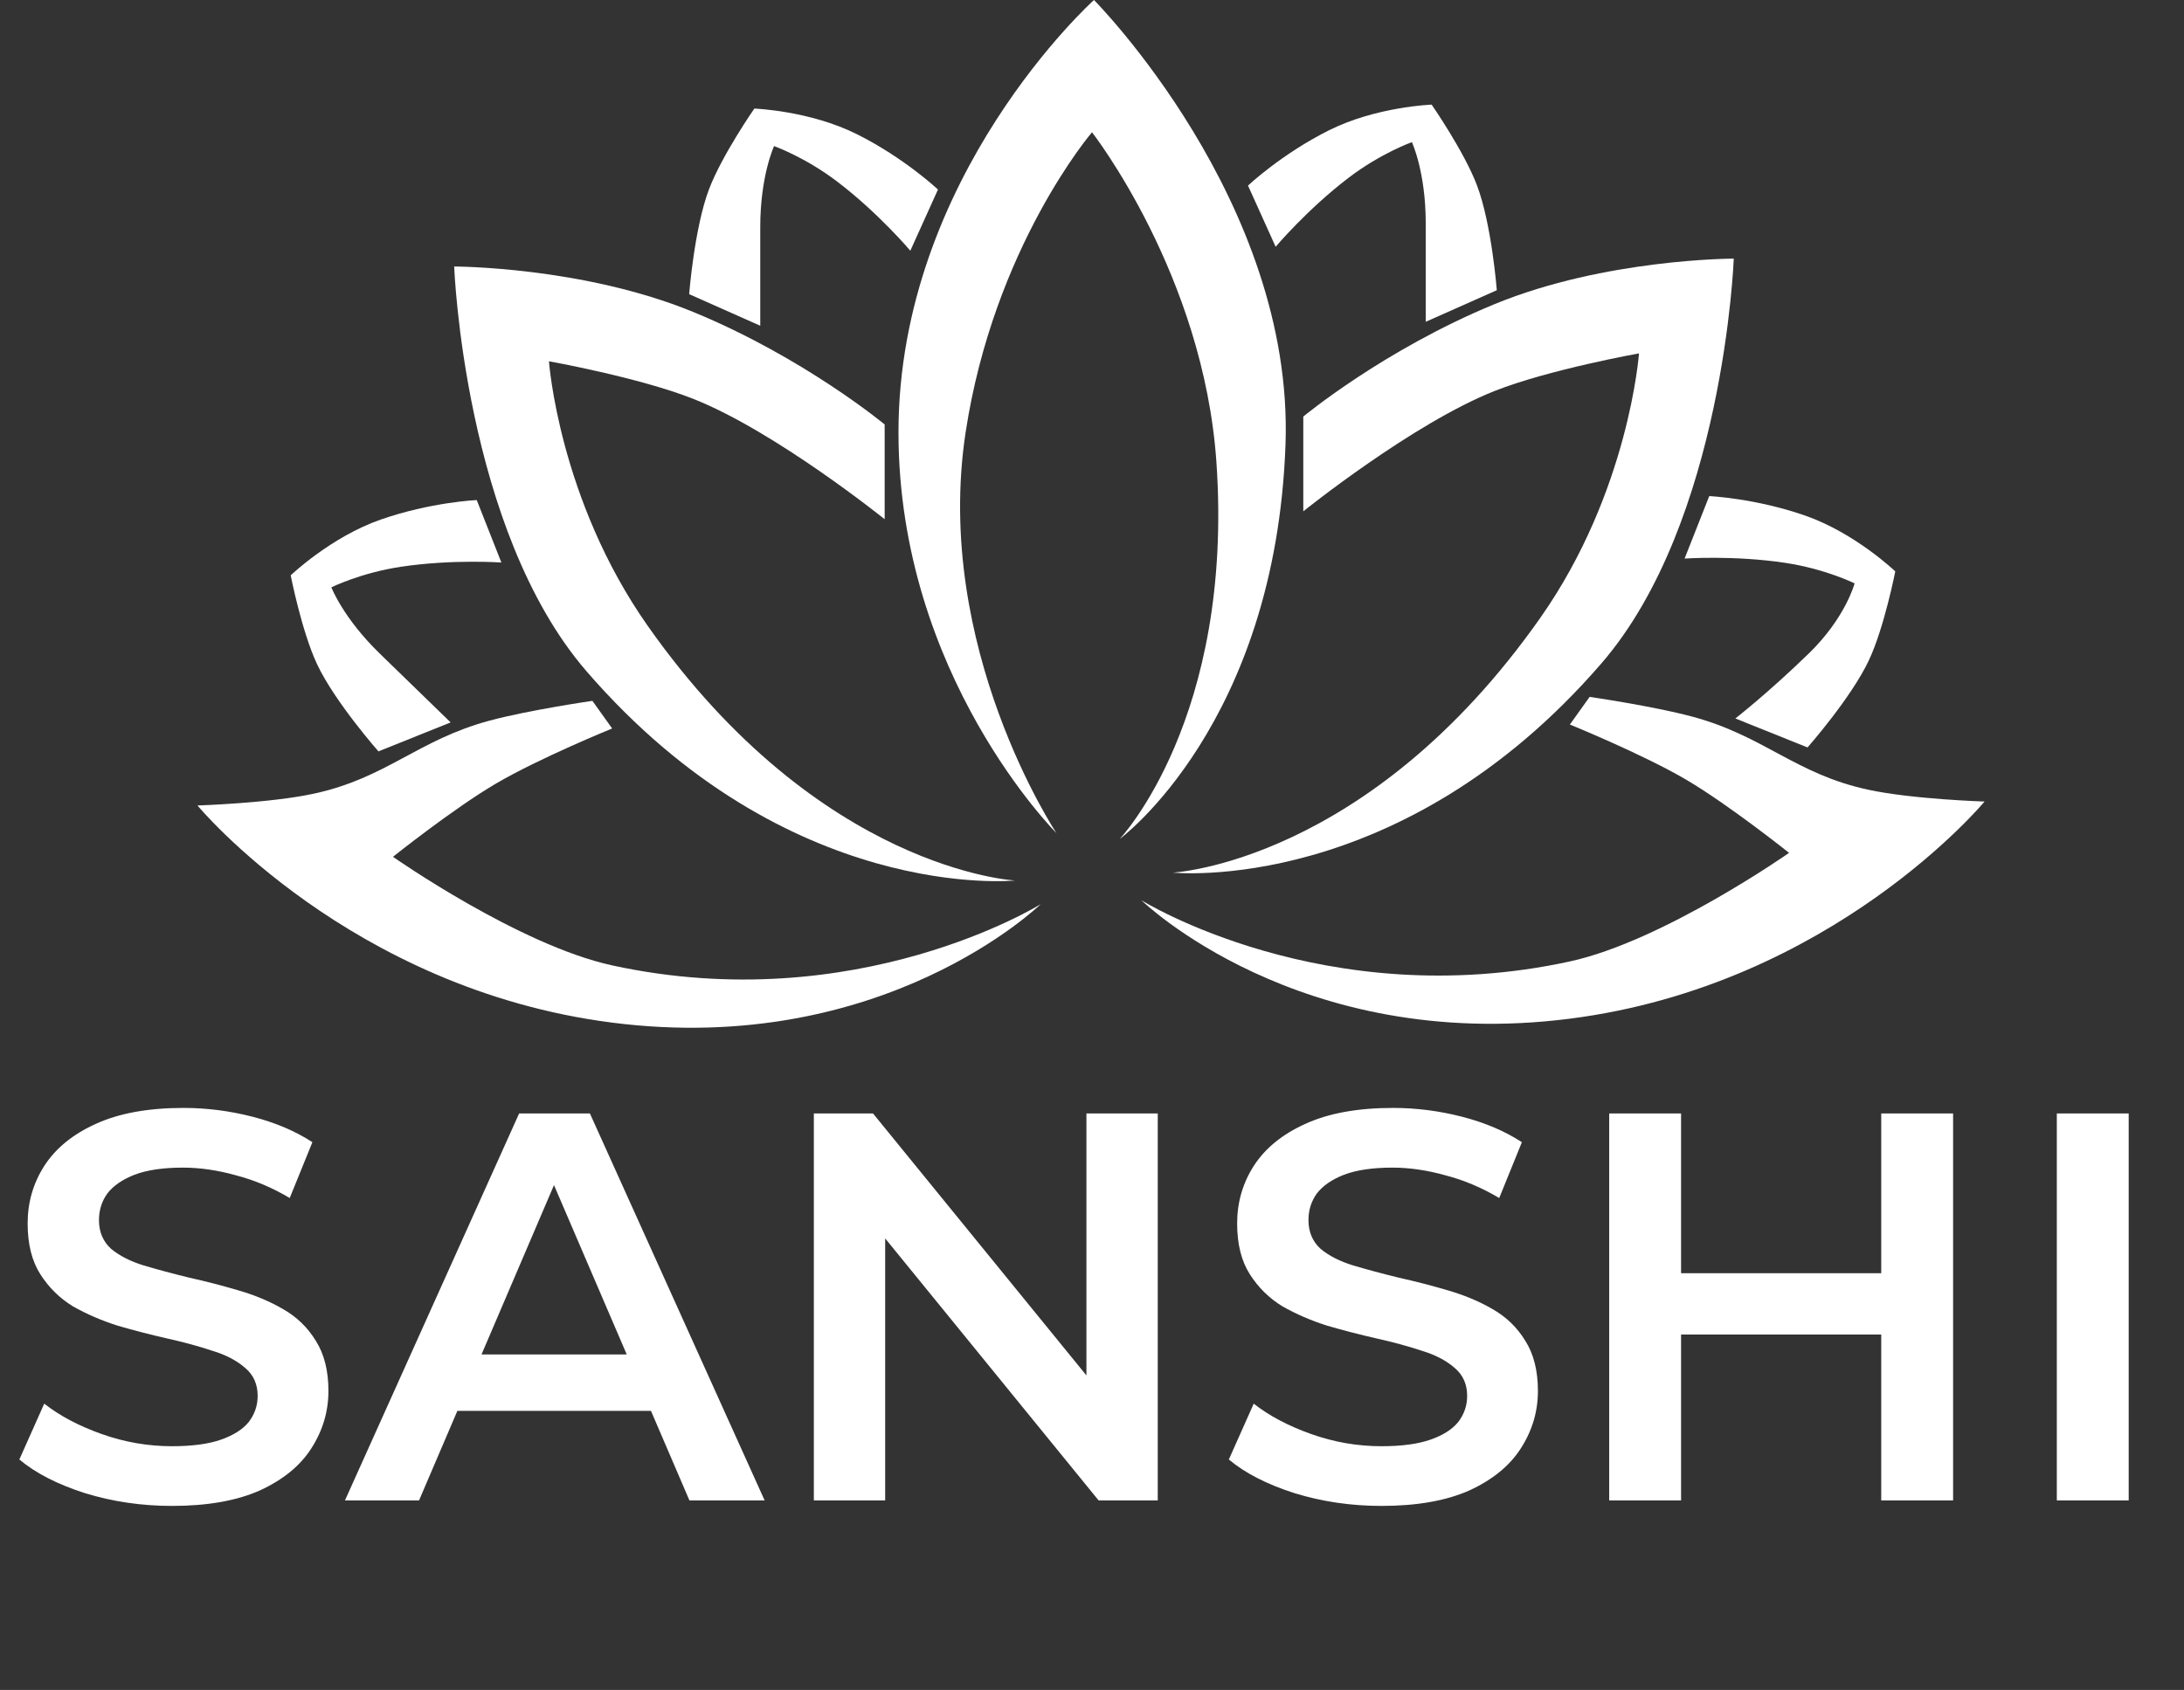 <svg width="553" height="428" viewBox="0 0 553 428" fill="none" xmlns="http://www.w3.org/2000/svg">
<rect x="0" y="0" width="553" height="428" fill="#333333" stroke="none"/>
<path d="M174.5 74.5L192.5 82.5V57.5C192.5 44.5 196 37 196 37C196 37 203.84 39.782 212 46C222.5 54 230.5 63.5 230.5 63.5L237.5 48C237.5 48 229 40 217 34C205 28 191 27.5 191 27.5C191 27.5 182.734 39.409 179.5 48C175.789 57.856 174.5 74.5 174.5 74.5Z" fill="white"/>
<path d="M379 73.5L361 81.5V56.5C361 43.5 357.5 36 357.5 36C357.5 36 349.66 38.782 341.5 45C331 53 323 62.5 323 62.5L316 47C316 47 324.5 39 336.5 33C348.5 27 362.5 26.5 362.5 26.5C362.5 26.5 370.766 38.409 374 47C377.711 56.856 379 73.5 379 73.5Z" fill="white"/>
<path d="M43.54 381.4C35.887 381.4 28.56 380.327 21.56 378.18C14.56 375.94 9.007 373.093 4.9 369.64L11.2 355.5C15.12 358.58 19.973 361.147 25.76 363.2C31.547 365.253 37.473 366.28 43.54 366.28C48.673 366.28 52.827 365.72 56 364.6C59.173 363.48 61.507 361.987 63 360.12C64.493 358.16 65.24 355.967 65.24 353.54C65.24 350.553 64.167 348.173 62.02 346.4C59.873 344.533 57.073 343.087 53.62 342.06C50.26 340.94 46.48 339.913 42.28 338.98C38.173 338.047 34.02 336.973 29.82 335.76C25.713 334.453 21.933 332.82 18.48 330.86C15.12 328.807 12.367 326.1 10.22 322.74C8.073 319.38 7 315.087 7 309.86C7 304.54 8.4 299.687 11.2 295.3C14.093 290.82 18.433 287.273 24.22 284.66C30.1 281.953 37.52 280.6 46.48 280.6C52.36 280.6 58.193 281.347 63.98 282.84C69.767 284.333 74.807 286.48 79.1 289.28L73.36 303.42C68.973 300.807 64.447 298.893 59.78 297.68C55.113 296.373 50.633 295.72 46.34 295.72C41.3 295.72 37.193 296.327 34.02 297.54C30.94 298.753 28.653 300.34 27.16 302.3C25.76 304.26 25.06 306.5 25.06 309.02C25.06 312.007 26.087 314.433 28.14 316.3C30.287 318.073 33.04 319.473 36.4 320.5C39.853 321.527 43.68 322.553 47.88 323.58C52.08 324.513 56.233 325.587 60.34 326.8C64.54 328.013 68.32 329.6 71.68 331.56C75.133 333.52 77.887 336.18 79.94 339.54C82.087 342.9 83.16 347.147 83.16 352.28C83.16 357.507 81.713 362.36 78.82 366.84C76.02 371.227 71.68 374.773 65.8 377.48C59.92 380.093 52.5 381.4 43.54 381.4ZM87.347 380L131.447 282H149.367L193.607 380H174.567L136.627 291.66H143.907L106.107 380H87.347ZM107.647 357.32L112.547 343.04H165.467L170.367 357.32H107.647ZM206.07 380V282H221.05L282.51 357.46H275.09V282H293.15V380H278.17L216.71 304.54H224.13V380H206.07ZM349.79 381.4C342.137 381.4 334.81 380.327 327.81 378.18C320.81 375.94 315.257 373.093 311.15 369.64L317.45 355.5C321.37 358.58 326.223 361.147 332.01 363.2C337.797 365.253 343.723 366.28 349.79 366.28C354.923 366.28 359.077 365.72 362.25 364.6C365.423 363.48 367.757 361.987 369.25 360.12C370.743 358.16 371.49 355.967 371.49 353.54C371.49 350.553 370.417 348.173 368.27 346.4C366.123 344.533 363.323 343.087 359.87 342.06C356.51 340.94 352.73 339.913 348.53 338.98C344.423 338.047 340.27 336.973 336.07 335.76C331.963 334.453 328.183 332.82 324.73 330.86C321.37 328.807 318.617 326.1 316.47 322.74C314.323 319.38 313.25 315.087 313.25 309.86C313.25 304.54 314.65 299.687 317.45 295.3C320.343 290.82 324.683 287.273 330.47 284.66C336.35 281.953 343.77 280.6 352.73 280.6C358.61 280.6 364.443 281.347 370.23 282.84C376.017 284.333 381.057 286.48 385.35 289.28L379.61 303.42C375.223 300.807 370.697 298.893 366.03 297.68C361.363 296.373 356.883 295.72 352.59 295.72C347.55 295.72 343.443 296.327 340.27 297.54C337.19 298.753 334.903 300.34 333.41 302.3C332.01 304.26 331.31 306.5 331.31 309.02C331.31 312.007 332.337 314.433 334.39 316.3C336.537 318.073 339.29 319.473 342.65 320.5C346.103 321.527 349.93 322.553 354.13 323.58C358.33 324.513 362.483 325.587 366.59 326.8C370.79 328.013 374.57 329.6 377.93 331.56C381.383 333.52 384.137 336.18 386.19 339.54C388.337 342.9 389.41 347.147 389.41 352.28C389.41 357.507 387.963 362.36 385.07 366.84C382.27 371.227 377.93 374.773 372.05 377.48C366.17 380.093 358.75 381.4 349.79 381.4ZM476.337 282H494.537V380H476.337V282ZM425.657 380H407.457V282H425.657V380ZM477.737 338H424.117V322.46H477.737V338ZM520.797 380V282H538.997V380H520.797Z" fill="white"/>
<path d="M155 184.5L150 177.5C150 177.5 133.986 179.82 124 182.5C105.823 187.379 97.897 197.029 79.5 201C68.181 203.443 50 204 50 204C50 204 88.5 250.5 155 259C223.761 267.789 263.5 229 263.5 229C263.5 229 217 258 155 244.5C131.365 239.354 99.5 217 99.5 217C99.5 217 114.759 204.819 125.5 198.5C136.491 192.034 155 184.5 155 184.5Z" fill="white"/>
<path d="M397.5 183.5L402.5 176.5C402.5 176.5 418.514 178.82 428.5 181.5C446.677 186.379 454.603 196.029 473 200C484.319 202.443 502.5 203 502.5 203C502.5 203 464 249.5 397.5 258C328.739 266.789 289 228 289 228C289 228 335.5 257 397.5 243.5C421.135 238.354 453 216 453 216C453 216 437.741 203.819 427 197.5C416.009 191.034 397.5 183.5 397.5 183.5Z" fill="white"/>
<path d="M95.823 190.301L114.103 182.964L96.171 165.544C86.846 156.486 83.905 148.75 83.905 148.75C83.905 148.75 91.364 145.065 101.509 143.544C114.564 141.587 126.952 142.468 126.952 142.468L120.711 126.647C120.711 126.647 109.051 127.17 96.385 131.596C83.721 136.023 73.607 145.717 73.607 145.717C73.607 145.717 76.39 159.944 80.299 168.25C84.783 177.779 95.823 190.301 95.823 190.301Z" fill="white"/>
<path d="M457.677 189.301L439.397 181.964C439.397 181.964 447.599 175.603 458 165.5C467.325 156.442 469.595 147.75 469.595 147.75C469.595 147.75 462.137 144.065 451.991 142.544C438.936 140.587 426.548 141.468 426.548 141.468L432.789 125.647C432.789 125.647 444.449 126.17 457.114 130.596C469.78 135.023 479.893 144.717 479.893 144.717C479.893 144.717 477.11 158.944 473.201 167.25C468.717 176.779 457.677 189.301 457.677 189.301Z" fill="white"/>
<path d="M148.5 170C199.5 229 257 223 257 223C257 223 207.594 220.5 164 158.5C141.5 126.5 139 91.5 139 91.5C139 91.5 161.801 95.589 175.5 101C196.31 109.219 224 131.5 224 131.5V107.5C224 107.5 203.5 90.5 175.5 79C147.5 67.5 115 67.5 115 67.5C115 67.5 117.5 134.137 148.5 170Z" fill="white"/>
<path d="M405.5 168C354.5 227 297 221 297 221C297 221 346.406 218.5 390 156.5C412.5 124.5 415 89.5 415 89.5C415 89.5 392.199 93.589 378.5 99C357.69 107.219 330 129.5 330 129.5V105.5C330 105.5 350.5 88.5 378.5 77C406.5 65.5 439 65.5 439 65.5C439 65.5 436.5 132.137 405.5 168Z" fill="white"/>
<path d="M227.5 109.5C227.5 171.073 267.5 211 267.5 211C267.5 211 236.195 164 244.5 109.5C251.662 62.5 276.5 33.5 276.5 33.5C276.5 33.5 304.716 69.571 308 117C312.5 182 283.5 212.5 283.5 212.5C283.5 212.5 323 183.5 325.5 112.5C327.666 51 277 0 277 0C277 0 227.5 44.5 227.5 109.5Z" fill="white"/>
</svg>
